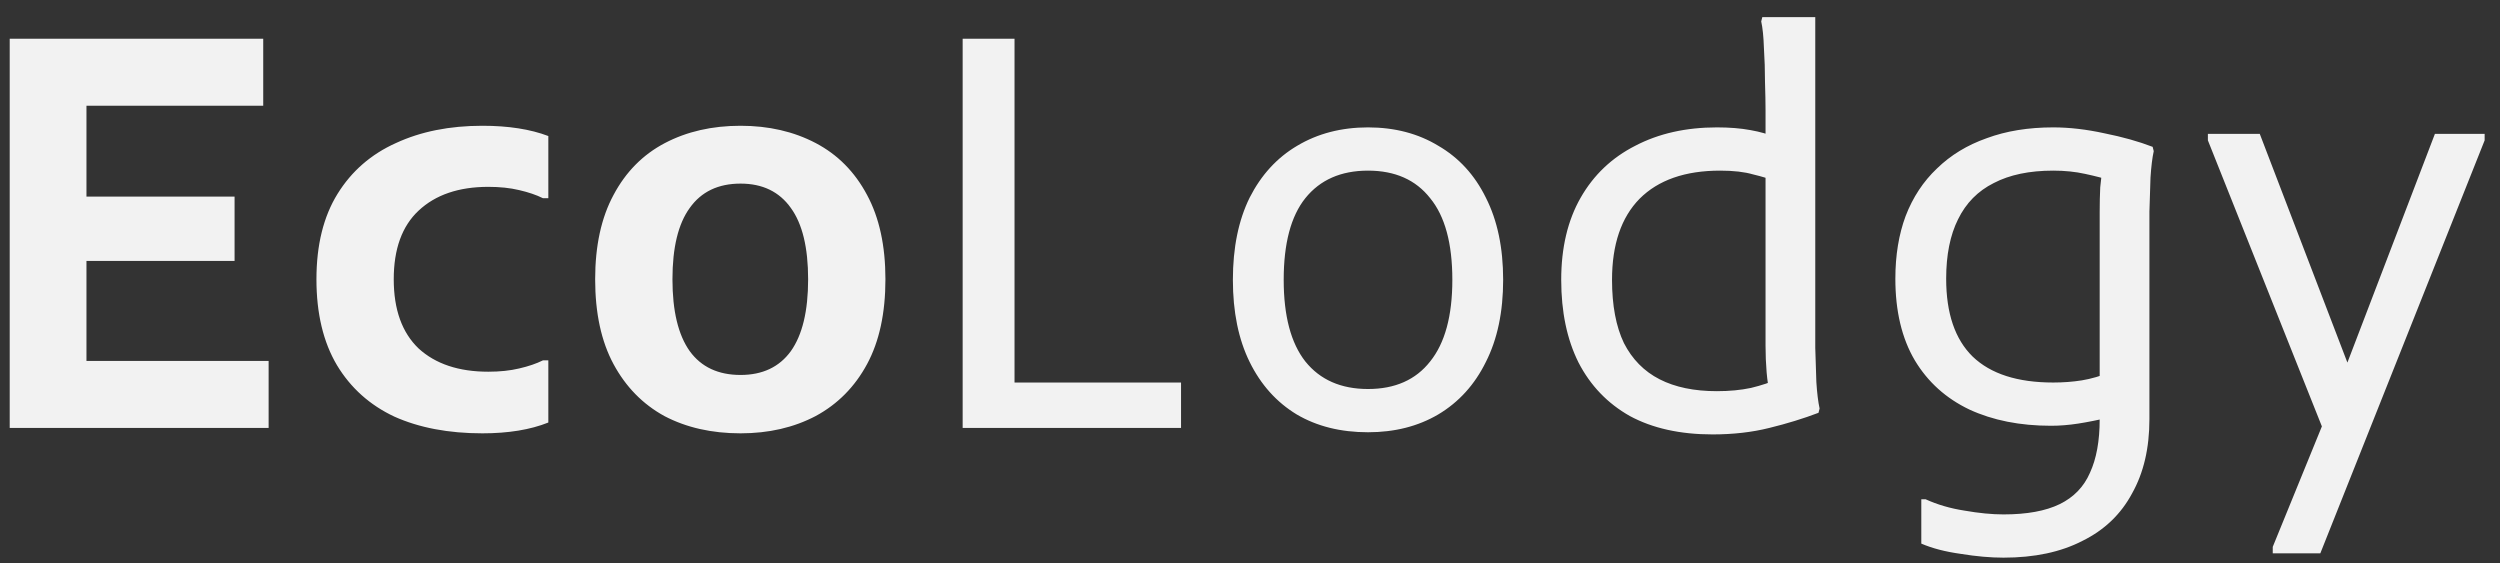 <svg width="111" height="25" viewBox="0 0 111 25" fill="none" xmlns="http://www.w3.org/2000/svg">
<rect x="0" y="0" width="111" height="25" fill="#333333" stroke="none"/>
<path d="M0.431 19V1.72H3.839V19H0.431ZM2.303 19V16.024H11.927V19H2.303ZM2.303 11.584V8.728H10.415V11.584H2.303ZM2.303 4.696V1.72H11.687V4.696H2.303ZM14.05 12.4C14.05 10.88 14.362 9.616 14.986 8.608C15.61 7.6 16.474 6.848 17.578 6.352C18.682 5.84 19.962 5.584 21.418 5.584C22.57 5.584 23.546 5.736 24.346 6.04V8.8H24.106C23.818 8.656 23.466 8.536 23.05 8.44C22.65 8.344 22.194 8.296 21.682 8.296C20.37 8.296 19.338 8.648 18.586 9.352C17.85 10.04 17.482 11.056 17.482 12.4C17.482 13.744 17.85 14.768 18.586 15.472C19.338 16.16 20.37 16.504 21.682 16.504C22.194 16.504 22.65 16.456 23.05 16.36C23.466 16.264 23.818 16.144 24.106 16H24.346V18.76C23.546 19.08 22.57 19.24 21.418 19.24C19.914 19.24 18.61 18.992 17.506 18.496C16.418 17.984 15.57 17.224 14.962 16.216C14.354 15.192 14.05 13.92 14.05 12.4ZM26.425 12.4C26.425 10.912 26.697 9.664 27.241 8.656C27.785 7.632 28.545 6.864 29.521 6.352C30.497 5.84 31.617 5.584 32.881 5.584C34.129 5.584 35.241 5.84 36.217 6.352C37.193 6.864 37.953 7.632 38.497 8.656C39.041 9.664 39.313 10.912 39.313 12.4C39.313 13.904 39.041 15.16 38.497 16.168C37.953 17.176 37.193 17.944 36.217 18.472C35.241 18.984 34.129 19.24 32.881 19.24C31.601 19.24 30.473 18.984 29.497 18.472C28.537 17.944 27.785 17.176 27.241 16.168C26.697 15.16 26.425 13.904 26.425 12.4ZM29.857 12.4C29.857 13.808 30.113 14.872 30.625 15.592C31.137 16.296 31.889 16.648 32.881 16.648C33.857 16.648 34.601 16.296 35.113 15.592C35.625 14.872 35.881 13.808 35.881 12.4C35.881 10.992 35.625 9.936 35.113 9.232C34.601 8.512 33.857 8.152 32.881 8.152C31.889 8.152 31.137 8.512 30.625 9.232C30.113 9.936 29.857 10.992 29.857 12.4ZM42.742 19V1.72H45.045V16.984H52.438V19H42.742ZM54.74 12.424C54.74 11 54.988 9.784 55.484 8.776C55.996 7.768 56.7 7 57.596 6.472C58.508 5.928 59.556 5.656 60.74 5.656C61.924 5.656 62.964 5.928 63.86 6.472C64.772 7 65.476 7.768 65.972 8.776C66.484 9.784 66.74 11 66.74 12.424C66.74 13.848 66.484 15.064 65.972 16.072C65.476 17.08 64.772 17.856 63.86 18.4C62.964 18.928 61.924 19.192 60.74 19.192C59.524 19.192 58.468 18.928 57.572 18.4C56.676 17.856 55.98 17.08 55.484 16.072C54.988 15.064 54.74 13.848 54.74 12.424ZM56.996 12.424C56.996 14.024 57.316 15.232 57.956 16.048C58.612 16.864 59.54 17.272 60.74 17.272C61.94 17.272 62.86 16.864 63.5 16.048C64.156 15.232 64.484 14.024 64.484 12.424C64.484 10.808 64.156 9.6 63.5 8.8C62.86 7.984 61.94 7.576 60.74 7.576C59.54 7.576 58.612 7.984 57.956 8.8C57.316 9.6 56.996 10.808 56.996 12.424ZM76.038 19.288C74.598 19.288 73.374 19.016 72.366 18.472C71.374 17.912 70.614 17.12 70.086 16.096C69.574 15.072 69.318 13.848 69.318 12.424C69.318 11 69.606 9.784 70.182 8.776C70.758 7.768 71.566 7 72.606 6.472C73.646 5.928 74.854 5.656 76.23 5.656C76.79 5.656 77.286 5.696 77.718 5.776C78.166 5.856 78.526 5.96 78.798 6.088L78.702 8.008C78.526 7.928 78.238 7.84 77.838 7.744C77.454 7.632 76.966 7.576 76.374 7.576C74.822 7.576 73.63 7.992 72.798 8.824C71.982 9.656 71.574 10.856 71.574 12.424C71.574 13.56 71.75 14.496 72.102 15.232C72.47 15.952 72.998 16.488 73.686 16.84C74.374 17.192 75.222 17.368 76.23 17.368C76.79 17.368 77.294 17.32 77.742 17.224C78.206 17.112 78.614 16.976 78.966 16.816L78.582 17.488C78.518 17.216 78.47 16.896 78.438 16.528C78.406 16.144 78.39 15.752 78.39 15.352V4.888C78.39 4.568 78.382 4.152 78.366 3.64C78.366 3.128 78.35 2.624 78.318 2.128C78.302 1.632 78.262 1.24 78.198 0.952L78.246 0.76H80.598V14.2C80.598 14.52 80.598 14.936 80.598 15.448C80.614 15.96 80.63 16.464 80.646 16.96C80.678 17.456 80.726 17.848 80.79 18.136L80.742 18.328C80.07 18.584 79.342 18.808 78.558 19C77.79 19.192 76.95 19.288 76.038 19.288ZM88.954 24.76C88.378 24.76 87.746 24.704 87.058 24.592C86.37 24.496 85.786 24.344 85.306 24.136V22.168H85.498C86.026 22.408 86.602 22.576 87.226 22.672C87.866 22.784 88.442 22.84 88.954 22.84C89.994 22.84 90.826 22.688 91.45 22.384C92.074 22.08 92.522 21.616 92.794 20.992C93.082 20.368 93.226 19.576 93.226 18.616V9.4C93.226 9.016 93.234 8.656 93.25 8.32C93.282 7.984 93.322 7.664 93.37 7.36L93.778 8.032C93.426 7.92 93.026 7.816 92.578 7.72C92.146 7.624 91.674 7.576 91.162 7.576C90.106 7.576 89.226 7.76 88.522 8.128C87.818 8.48 87.29 9.016 86.938 9.736C86.586 10.44 86.41 11.32 86.41 12.376C86.41 13.912 86.802 15.064 87.586 15.832C88.386 16.6 89.578 16.984 91.162 16.984C91.61 16.984 92.034 16.952 92.434 16.888C92.834 16.824 93.274 16.696 93.754 16.504L93.706 18.52C93.162 18.648 92.682 18.744 92.266 18.808C91.85 18.872 91.45 18.904 91.066 18.904C89.69 18.904 88.482 18.664 87.442 18.184C86.402 17.688 85.594 16.96 85.018 16C84.442 15.024 84.154 13.816 84.154 12.376C84.154 11.336 84.306 10.408 84.61 9.592C84.93 8.76 85.394 8.056 86.002 7.48C86.61 6.888 87.346 6.44 88.21 6.136C89.074 5.816 90.058 5.656 91.162 5.656C91.882 5.656 92.642 5.744 93.442 5.92C94.242 6.08 94.954 6.28 95.578 6.52L95.626 6.712C95.562 7 95.514 7.392 95.482 7.888C95.466 8.384 95.45 8.888 95.434 9.4C95.434 9.912 95.434 10.328 95.434 10.648V18.616C95.434 19.896 95.178 20.992 94.666 21.904C94.17 22.832 93.434 23.536 92.458 24.016C91.498 24.512 90.33 24.76 88.954 24.76ZM100.91 24.568V24.28L103.886 16.984L108.11 5.944H110.318V6.232L103.022 24.568H100.91ZM103.31 19.48L98.03 6.232V5.944H100.334L104.582 17.032L103.31 19.48Z" fill="#F2F2F2"/>
</svg>
